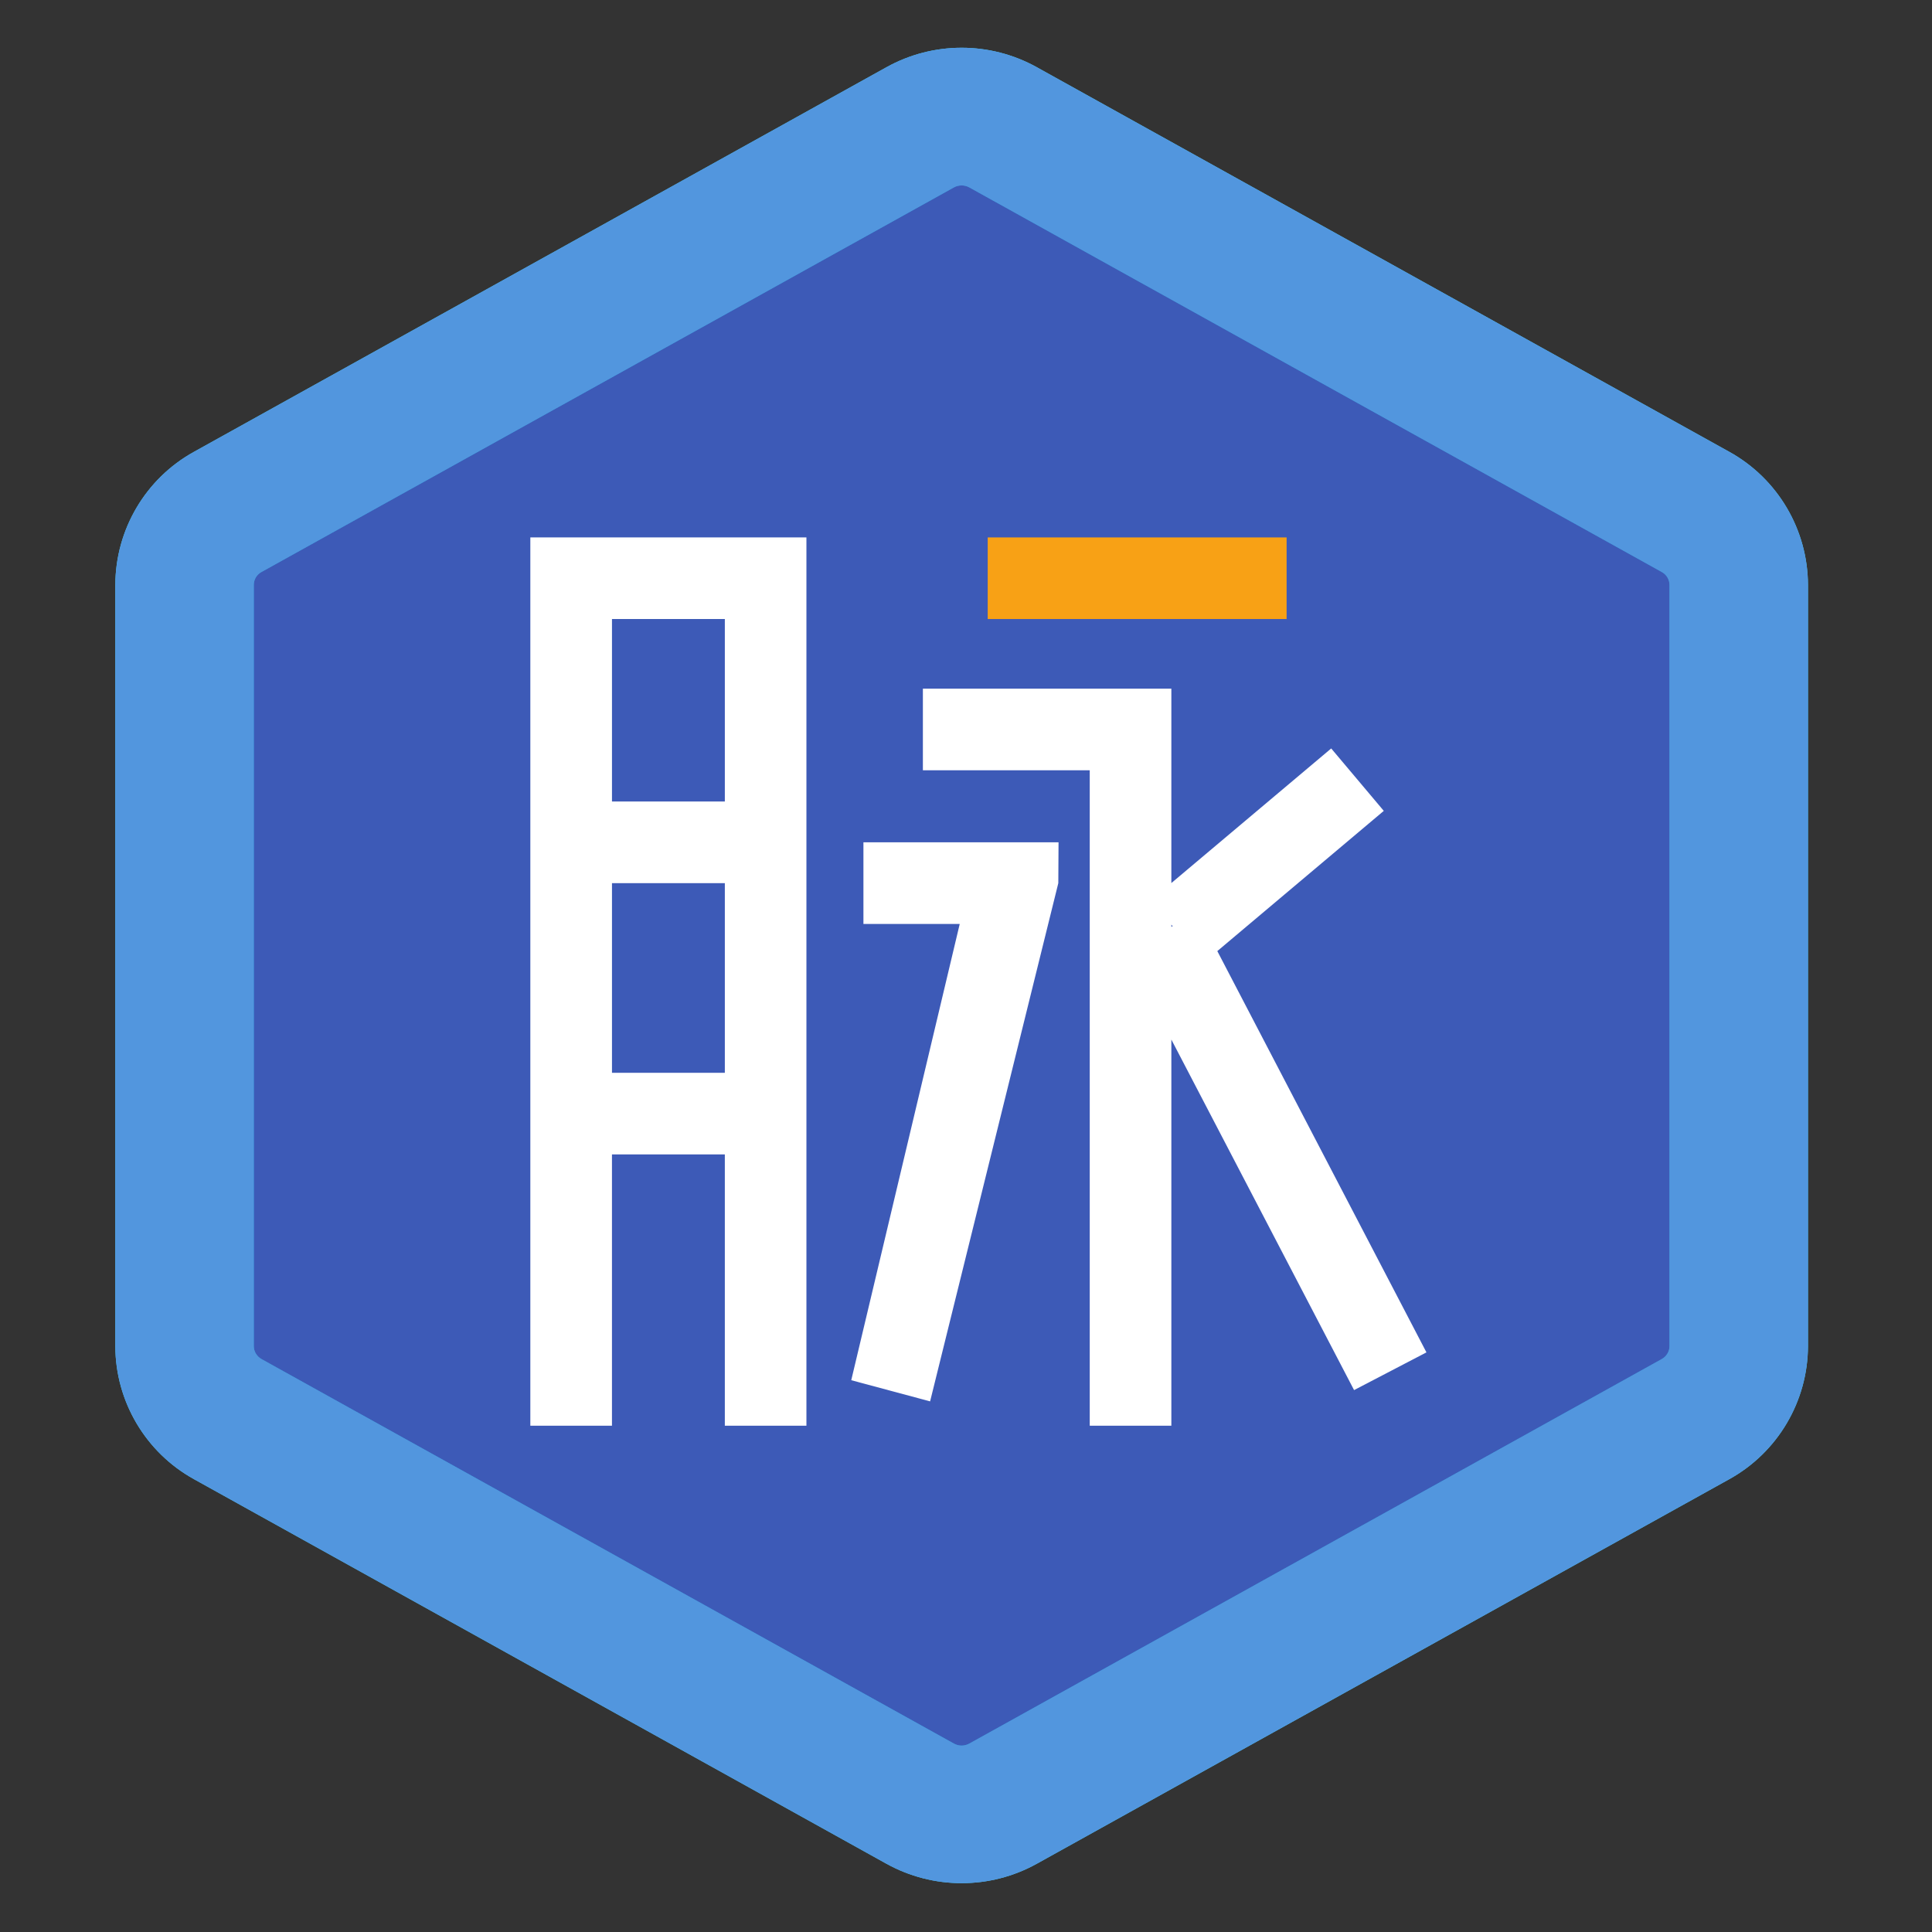 <?xml version="1.0" encoding="utf-8"?>
<!-- Generator: Adobe Illustrator 15.0.0, SVG Export Plug-In . SVG Version: 6.00 Build 0)  -->
<!DOCTYPE svg PUBLIC "-//W3C//DTD SVG 1.1//EN" "http://www.w3.org/Graphics/SVG/1.1/DTD/svg11.dtd">
<svg version="1.1" id="图层_1" xmlns="http://www.w3.org/2000/svg" xmlns:xlink="http://www.w3.org/1999/xlink" x="0px" y="0px"
	 width="200px" height="200px" viewBox="0 0 200 200" enable-background="new 0 0 200 200" xml:space="preserve">
<rect x="0" y="0" width="200" height="200" fill="#333333" stroke="none"/>
<g>
	<g>
		<g>
			<g>
				<path fill="#3FD9FF" d="M107.327,6.958l71.69,39.815c5.01,2.773,8.131,8.054,8.144,13.784v78.794
					c-0.013,5.718-3.134,10.997-8.144,13.772l-71.69,39.812c-4.833,2.679-10.722,2.679-15.561,0L20.08,153.123
					c-5.019-2.776-8.129-8.055-8.142-13.772V60.557c0.015-5.73,3.123-11.011,8.142-13.784L91.767,6.958
					C96.605,4.272,102.492,4.272,107.327,6.958L107.327,6.958z"/>
			</g>
		</g>
		<g>
			<g>
				<path fill="#5296DE" d="M100.341,19.397c-0.498-0.268-1.093-0.268-1.589,0L27.073,59.21c-0.497,0.264-0.799,0.778-0.802,1.347
					v78.794c0,0.538,0.305,1.063,0.802,1.342l71.679,39.805c0.496,0.276,1.091,0.276,1.589,0l71.679-39.805
					c0.492-0.272,0.806-0.785,0.806-1.342V60.557c0-0.568-0.313-1.083-0.806-1.347L100.341,19.397z M107.327,6.958l71.69,39.815
					c5.01,2.773,8.131,8.054,8.144,13.784v78.794c-0.013,5.718-3.134,10.997-8.144,13.772l-71.69,39.812
					c-4.833,2.679-10.722,2.679-15.561,0L20.08,153.123c-5.019-2.776-8.129-8.055-8.142-13.772V60.557
					c0.015-5.73,3.123-11.011,8.142-13.784L91.767,6.958C96.605,4.272,102.492,4.272,107.327,6.958L107.327,6.958z"/>
			</g>
		</g>
	</g>
	<path fill="#3D5AB7" d="M100.341,19.397c-0.498-0.268-1.093-0.268-1.589,0L27.073,59.21c-0.497,0.264-0.799,0.778-0.802,1.347
		v78.794c0,0.538,0.305,1.063,0.802,1.342l71.679,39.805c0.496,0.276,1.091,0.276,1.589,0l71.679-39.805
		c0.492-0.272,0.806-0.785,0.806-1.342V60.557c0-0.568-0.313-1.083-0.806-1.347L100.341,19.397z"/>
	<g>
		<rect x="102.248" y="55.634" fill="#F8A115" width="30.941" height="8.448"/>
		<g>
			<path fill="#FFFFFF" d="M75.034,55.634H63.352h-6.339H54.9v91.956h8.45v-28.085h11.684v28.085h8.447V55.634h-2.857H75.034z
				 M75.034,111.057H63.352V91.422h11.683V111.057z M63.352,82.971V64.082h11.683v18.89L63.352,82.971L63.352,82.971z"/>
			<polygon fill="#FFFFFF" points="89.382,95.647 99.351,95.647 88.121,142.879 96.284,145.07 109.556,91.422 109.58,87.197 
				89.382,87.197 			"/>
			<path fill="#FFFFFF" d="M126.016,98.457l17.233-14.516l-5.443-6.462l-16.548,13.934V79.739v-4.41v-4.038H95.537v8.448h17.273
				v67.851h8.448v-39.976l18.915,36.288l7.492-3.905L126.016,98.457z M121.259,95.947v-0.226l0.133,0.158L121.259,95.947z"/>
		</g>
	</g>
</g>
</svg>
